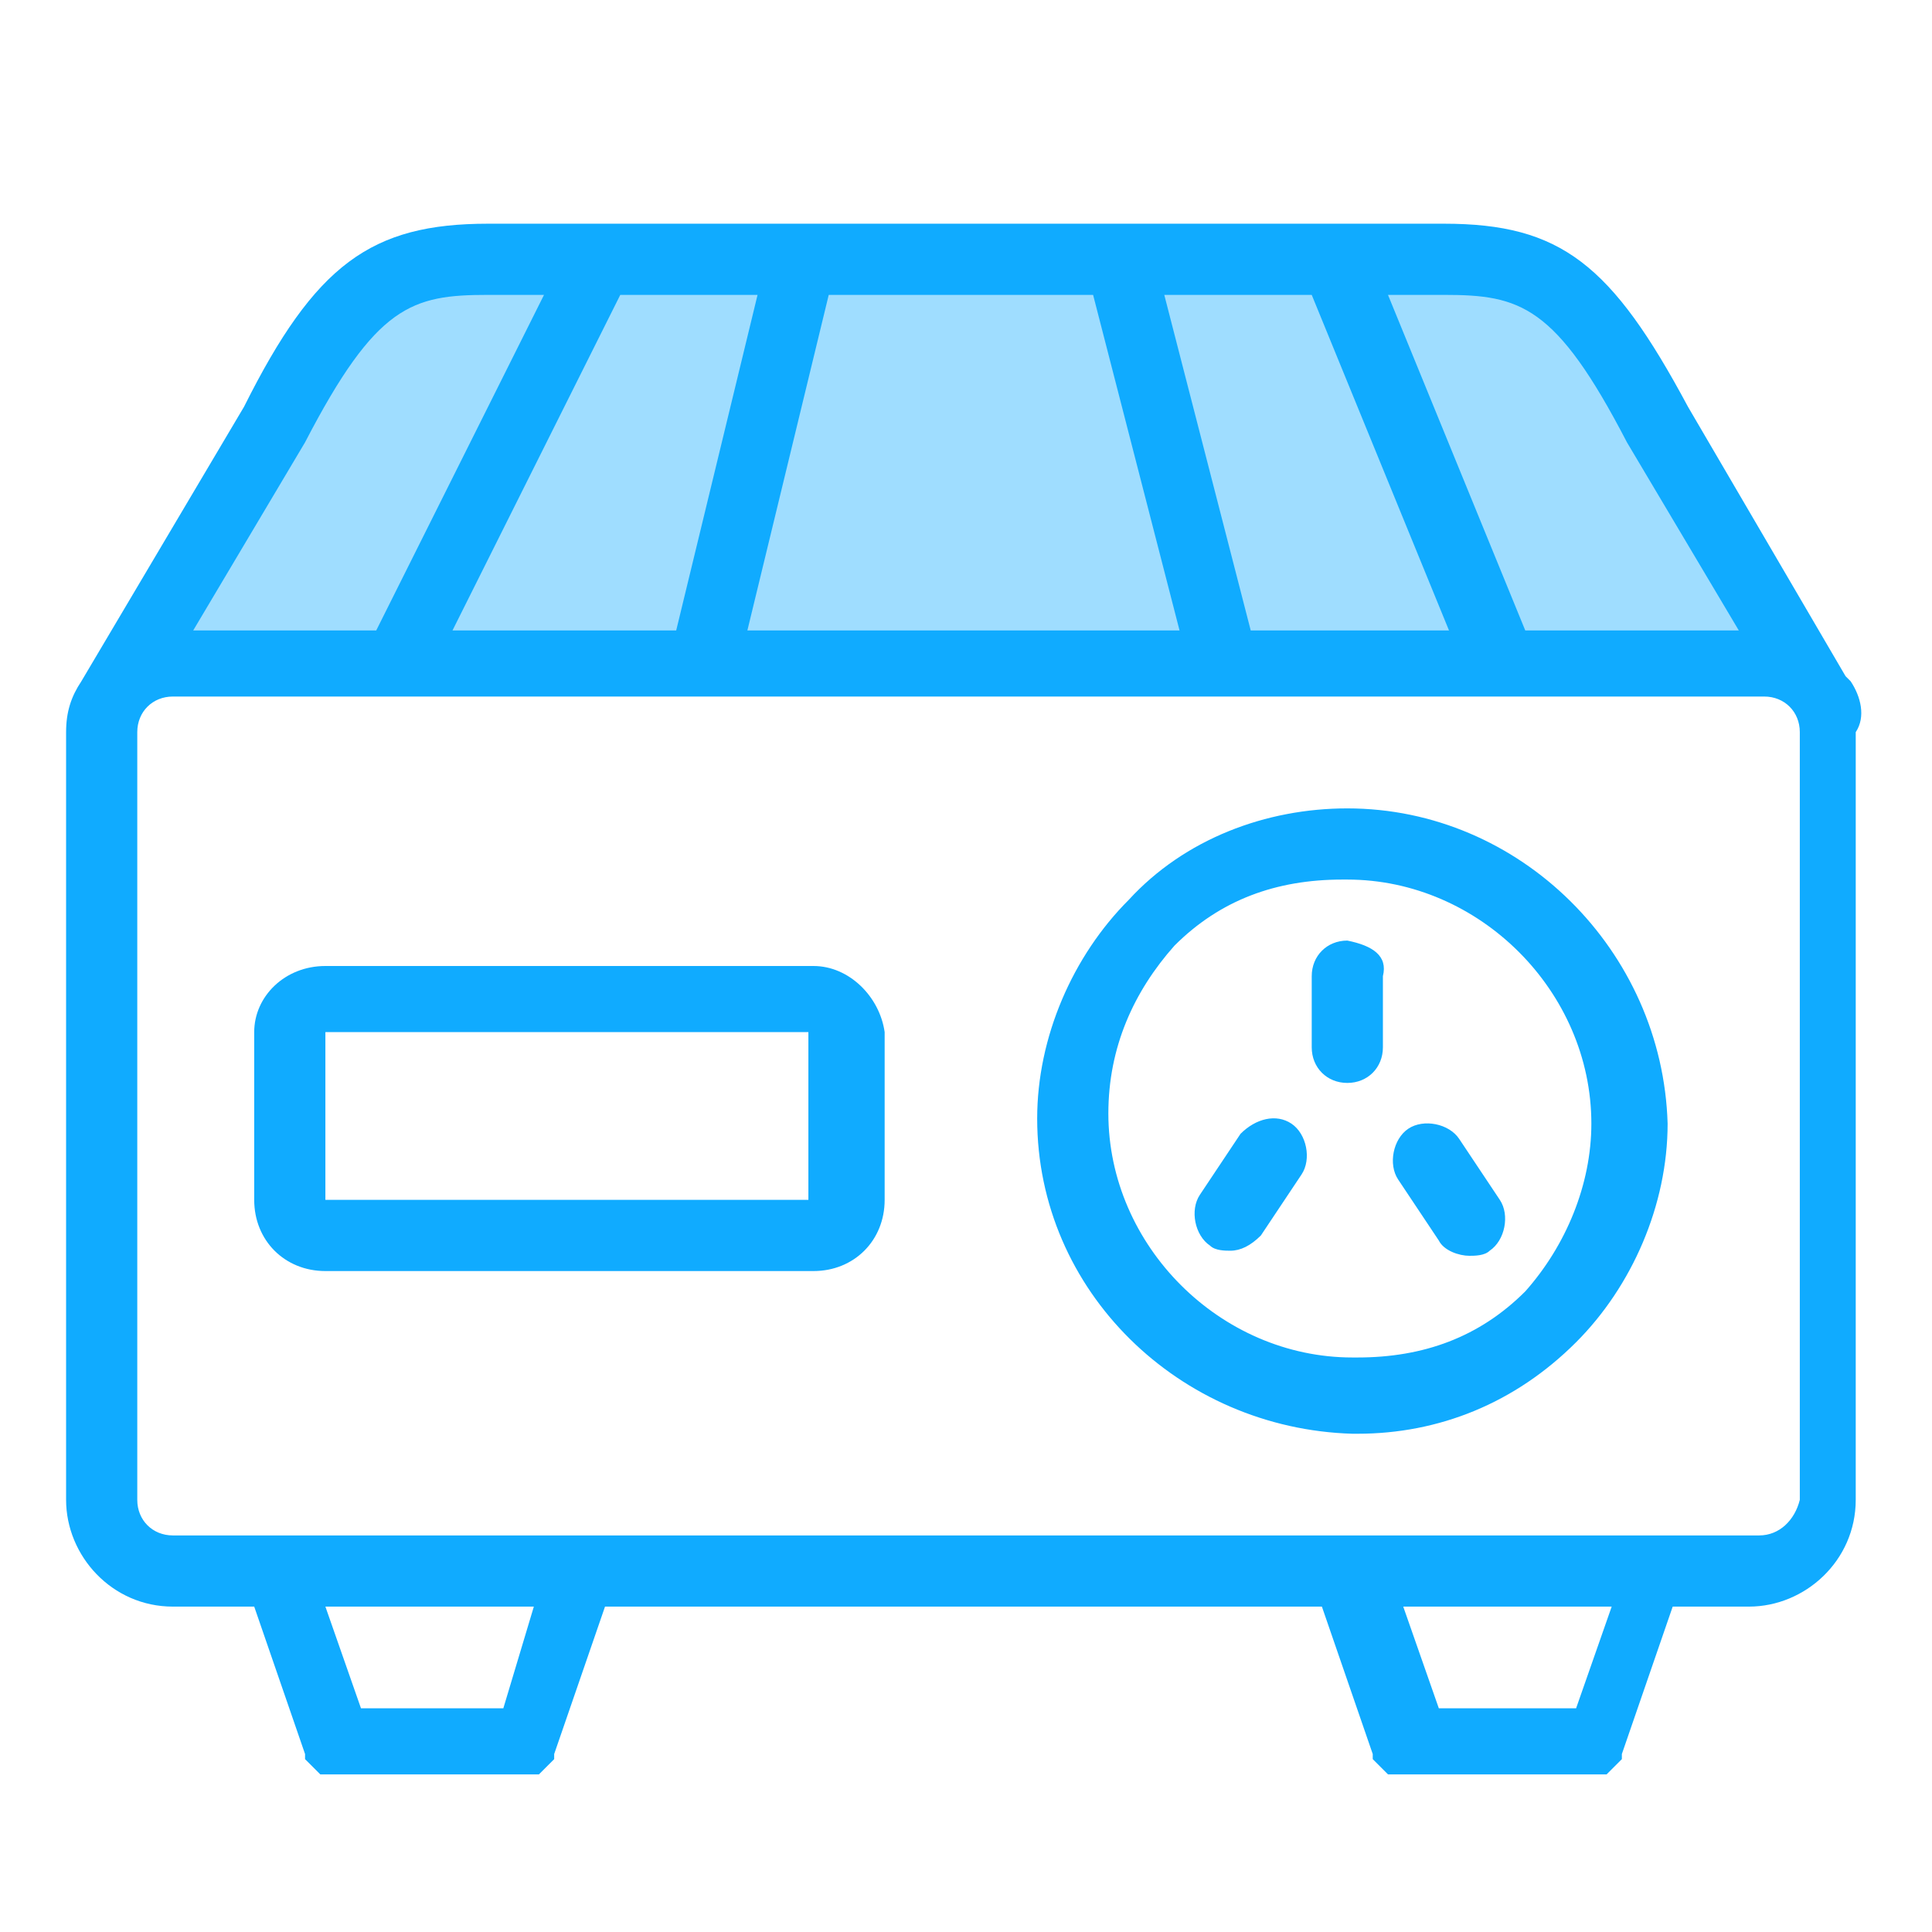<?xml version="1.0" standalone="no"?><!DOCTYPE svg PUBLIC "-//W3C//DTD SVG 1.1//EN" "http://www.w3.org/Graphics/SVG/1.1/DTD/svg11.dtd"><svg t="1690273233446" class="icon" viewBox="0 0 1024 1024" version="1.1" xmlns="http://www.w3.org/2000/svg" p-id="11367" xmlns:xlink="http://www.w3.org/1999/xlink" width="200" height="200"><path d="M951.242 353.011H72.758l105.095-185.937s24.253-21.558 35.032-24.253c8.084-2.695 43.116-5.389 43.116-5.389h495.832l56.589 5.389 35.032 26.947 107.789 183.242z" fill="#10ABFF" opacity=".4" p-id="11368"></path><path d="M980.884 361.095l-2.695-2.695L894.653 215.579c-40.421-75.453-67.368-97.011-129.347-97.011H258.695c-61.979 0-91.621 21.558-129.347 97.011l-86.232 145.516c-5.389 8.084-8.084 16.168-8.084 26.947v406.905c0 29.642 24.253 56.589 56.589 56.589H134.737l26.947 78.147v2.695l2.695 2.695 2.695 2.695 2.695 2.695h115.874l2.695-2.695 2.695-2.695 2.695-2.695v-2.695l26.947-78.147H700.632l26.947 78.147v2.695l2.695 2.695 2.695 2.695 2.695 2.695h115.874l2.695-2.695 2.695-2.695 2.695-2.695v-2.695l26.947-78.147h40.421c29.642 0 56.589-24.253 56.589-56.589V388.042c5.389-8.084 2.695-18.863-2.695-26.947z m-48.505 452.716H91.621c-10.779 0-18.863-8.084-18.863-18.863V388.042c0-10.779 8.084-18.863 18.863-18.863h843.453c10.779 0 18.863 8.084 18.863 18.863v406.905c-2.695 10.779-10.779 18.863-21.558 18.863zM401.516 156.295l-43.116 177.853H239.832l88.926-177.853h72.758z m177.853 0l45.811 177.853h-229.053l43.116-177.853h140.126z m115.874 0l72.758 177.853h-105.095l-45.811-177.853h78.147zM862.316 234.442l59.284 99.705H808.421l-72.758-177.853h29.642c40.421 0 59.284 5.389 97.011 78.147zM258.695 156.295h29.642l-88.926 177.853H102.4L161.684 234.442C199.411 161.684 218.274 156.295 258.695 156.295z m8.084 749.137H191.326l-18.863-53.895h110.484l-16.168 53.895z m568.589 0h-72.758l-18.863-53.895h110.484l-18.863 53.895z" fill="#10ABFF" p-id="11369"></path><path d="M714.105 428.463c-43.116 0-86.232 16.168-115.874 48.505-29.642 29.642-48.505 72.758-48.505 115.874 0 91.621 75.453 164.379 167.074 167.074h2.695c43.116 0 83.537-16.168 115.874-48.505 29.642-29.642 48.505-72.758 48.505-115.874-2.695-91.621-78.147-167.074-169.768-167.074z m94.316 256c-24.253 24.253-53.895 35.032-88.926 35.032h-2.695c-70.063 0-129.347-59.284-129.347-129.347 0-35.032 13.474-64.674 35.032-88.926 24.253-24.253 53.895-35.032 88.926-35.032h2.695c70.063 0 129.347 59.284 129.347 129.347 0 32.337-13.474 64.674-35.032 88.926z" fill="#10ABFF" p-id="11370"></path><path d="M714.105 498.526c-10.779 0-18.863 8.084-18.863 18.863v37.726c0 10.779 8.084 18.863 18.863 18.863 10.779 0 18.863-8.084 18.863-18.863v-37.726c2.695-10.779-5.389-16.168-18.863-18.863zM657.516 600.926l-21.558 32.337c-5.389 8.084-2.695 21.558 5.389 26.947 2.695 2.695 8.084 2.695 10.779 2.695 5.389 0 10.779-2.695 16.168-8.084l21.558-32.337c5.389-8.084 2.695-21.558-5.389-26.947-8.084-5.389-18.863-2.695-26.947 5.389zM773.389 603.621c-5.389-8.084-18.863-10.779-26.947-5.389-8.084 5.389-10.779 18.863-5.389 26.947l21.558 32.337c2.695 5.389 10.779 8.084 16.168 8.084 2.695 0 8.084 0 10.779-2.695 8.084-5.389 10.779-18.863 5.389-26.947l-21.558-32.337zM431.158 512H172.463c-21.558 0-37.726 16.168-37.726 35.032v88.926c0 21.558 16.168 37.726 37.726 37.726H431.158c21.558 0 37.726-16.168 37.726-37.726v-88.926c-2.695-18.863-18.863-35.032-37.726-35.032z m-2.695 123.958H172.463v-88.926h256v88.926z" fill="#10ABFF" p-id="11371"></path></svg>